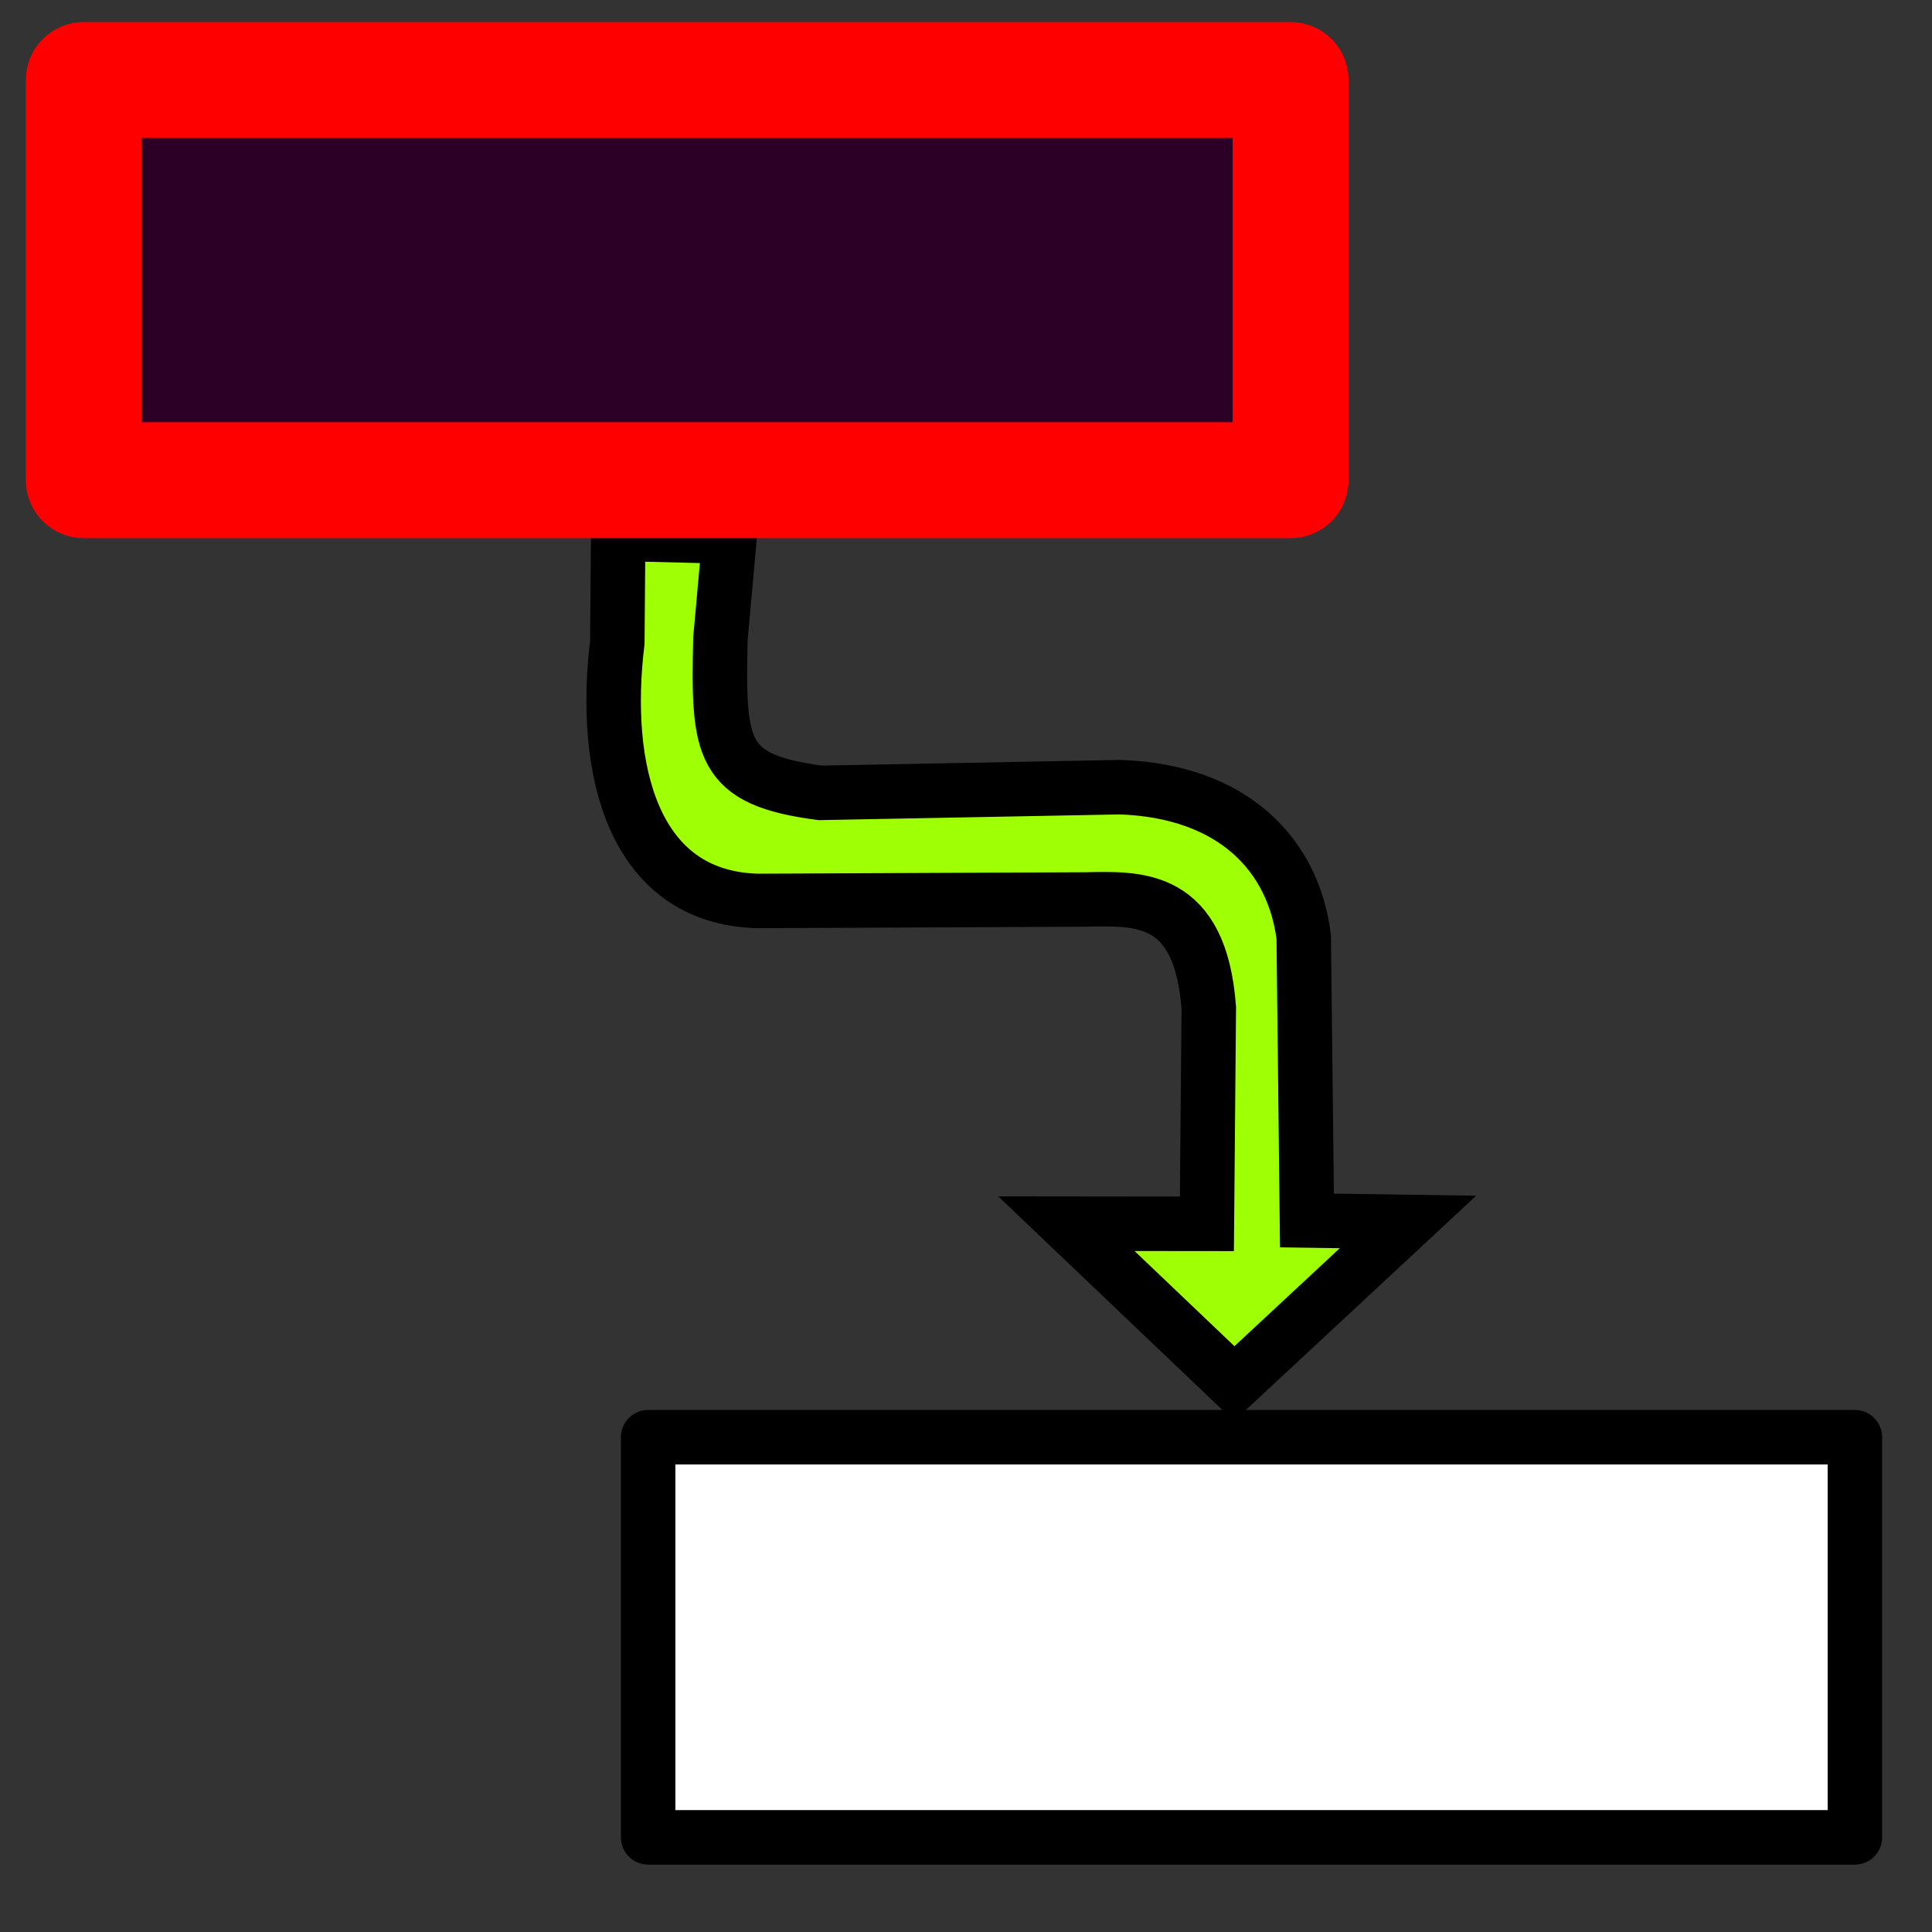 <?xml version="1.0" encoding="UTF-8" standalone="no"?>
<!-- Created with Inkscape (http://www.inkscape.org/) -->

<svg
   xmlns:dc="http://purl.org/dc/elements/1.1/"
   xmlns:cc="http://creativecommons.org/ns#"
   xmlns:rdf="http://www.w3.org/1999/02/22-rdf-syntax-ns#"
   xmlns:svg="http://www.w3.org/2000/svg"
   xmlns="http://www.w3.org/2000/svg"
   xmlns:sodipodi="http://sodipodi.sourceforge.net/DTD/sodipodi-0.dtd"
   xmlns:inkscape="http://www.inkscape.org/namespaces/inkscape"
   width="50"
   height="50"
   viewBox="0 0 13.229 13.229"
   version="1.1"
   id="svg8"
   inkscape:version="0.92.5 (2060ec1f9f, 2020-04-08)"
   sodipodi:docname="cursor-connecting-blocks-first.svg"
   inkscape:export-filename="favicon.png"
   inkscape:export-xdpi="245"
   inkscape:export-ydpi="245">
  <rect x="0" y="0" width="13.229" height="13.229" fill="#333333" stroke="none"/>
  <defs
     id="defs2" />
  <sodipodi:namedview
     id="base"
     pagecolor="#ffffff"
     bordercolor="#666666"
     borderopacity="1.0"
     inkscape:pageopacity="0.0"
     inkscape:pageshadow="2"
     inkscape:zoom="5.6"
     inkscape:cx="37.720075"
     inkscape:cy="40.89167"
     inkscape:document-units="px"
     inkscape:current-layer="layer1"
     showgrid="false"
     units="px"
     inkscape:window-width="1737"
     inkscape:window-height="985"
     inkscape:window-x="210"
     inkscape:window-y="165"
     inkscape:window-maximized="0"
     inkscape:snap-global="false" />
  <g
     inkscape:label="Layer 1"
     inkscape:groupmode="layer"
     id="layer1"
     transform="translate(0,-283.771)">
    <path
       style="fill:#9fff05;fill-opacity:1;fill-rule:evenodd;stroke:#000000;stroke-width:0.373px;stroke-linecap:butt;stroke-linejoin:miter;stroke-opacity:1"
       d="m 4.233,287.426 0.763,0.019 -0.063,0.699 c -0.017,0.759 -1.557e-4,0.966 0.683,1.056 l 2.054,-0.039 c 0.778,0.027 1.187,0.467 1.257,1.026 l 0.022,1.941 0.692,0.01 -1.19,1.107 -1.149,-1.095 0.962,0.001 0.013,-1.48 c -0.059,-0.774 -0.483,-0.748 -0.846,-0.741 l -2.245,0.01 c -0.86,-0.024 -1.064,-0.912 -0.959,-1.771 z"
       id="path838"
       inkscape:connector-curvature="0"
       sodipodi:nodetypes="cccccccccccccccc" />
    <rect
       style="opacity:1;fill:#ffffff;fill-opacity:1;fill-rule:evenodd;stroke:#000000;stroke-width:0.373;stroke-linecap:round;stroke-linejoin:round;stroke-miterlimit:4;stroke-dasharray:none;stroke-dashoffset:0;stroke-opacity:1;paint-order:normal"
       id="rect834-3"
       width="8.263"
       height="2.74"
       x="4.438"
       y="293.612"
       rx="0"
       ry="0" />
    <rect
       style="opacity:1;fill:#2c0026;fill-opacity:1;fill-rule:evenodd;stroke:#ff0000;stroke-width:0.794;stroke-linecap:round;stroke-linejoin:round;stroke-miterlimit:4;stroke-dasharray:none;stroke-dashoffset:0;stroke-opacity:1;paint-order:normal"
       id="rect834-3-5"
       width="8.263"
       height="2.74"
       x="0.574"
       y="284.319"
       rx="0"
       ry="0" />
  </g>
</svg>
